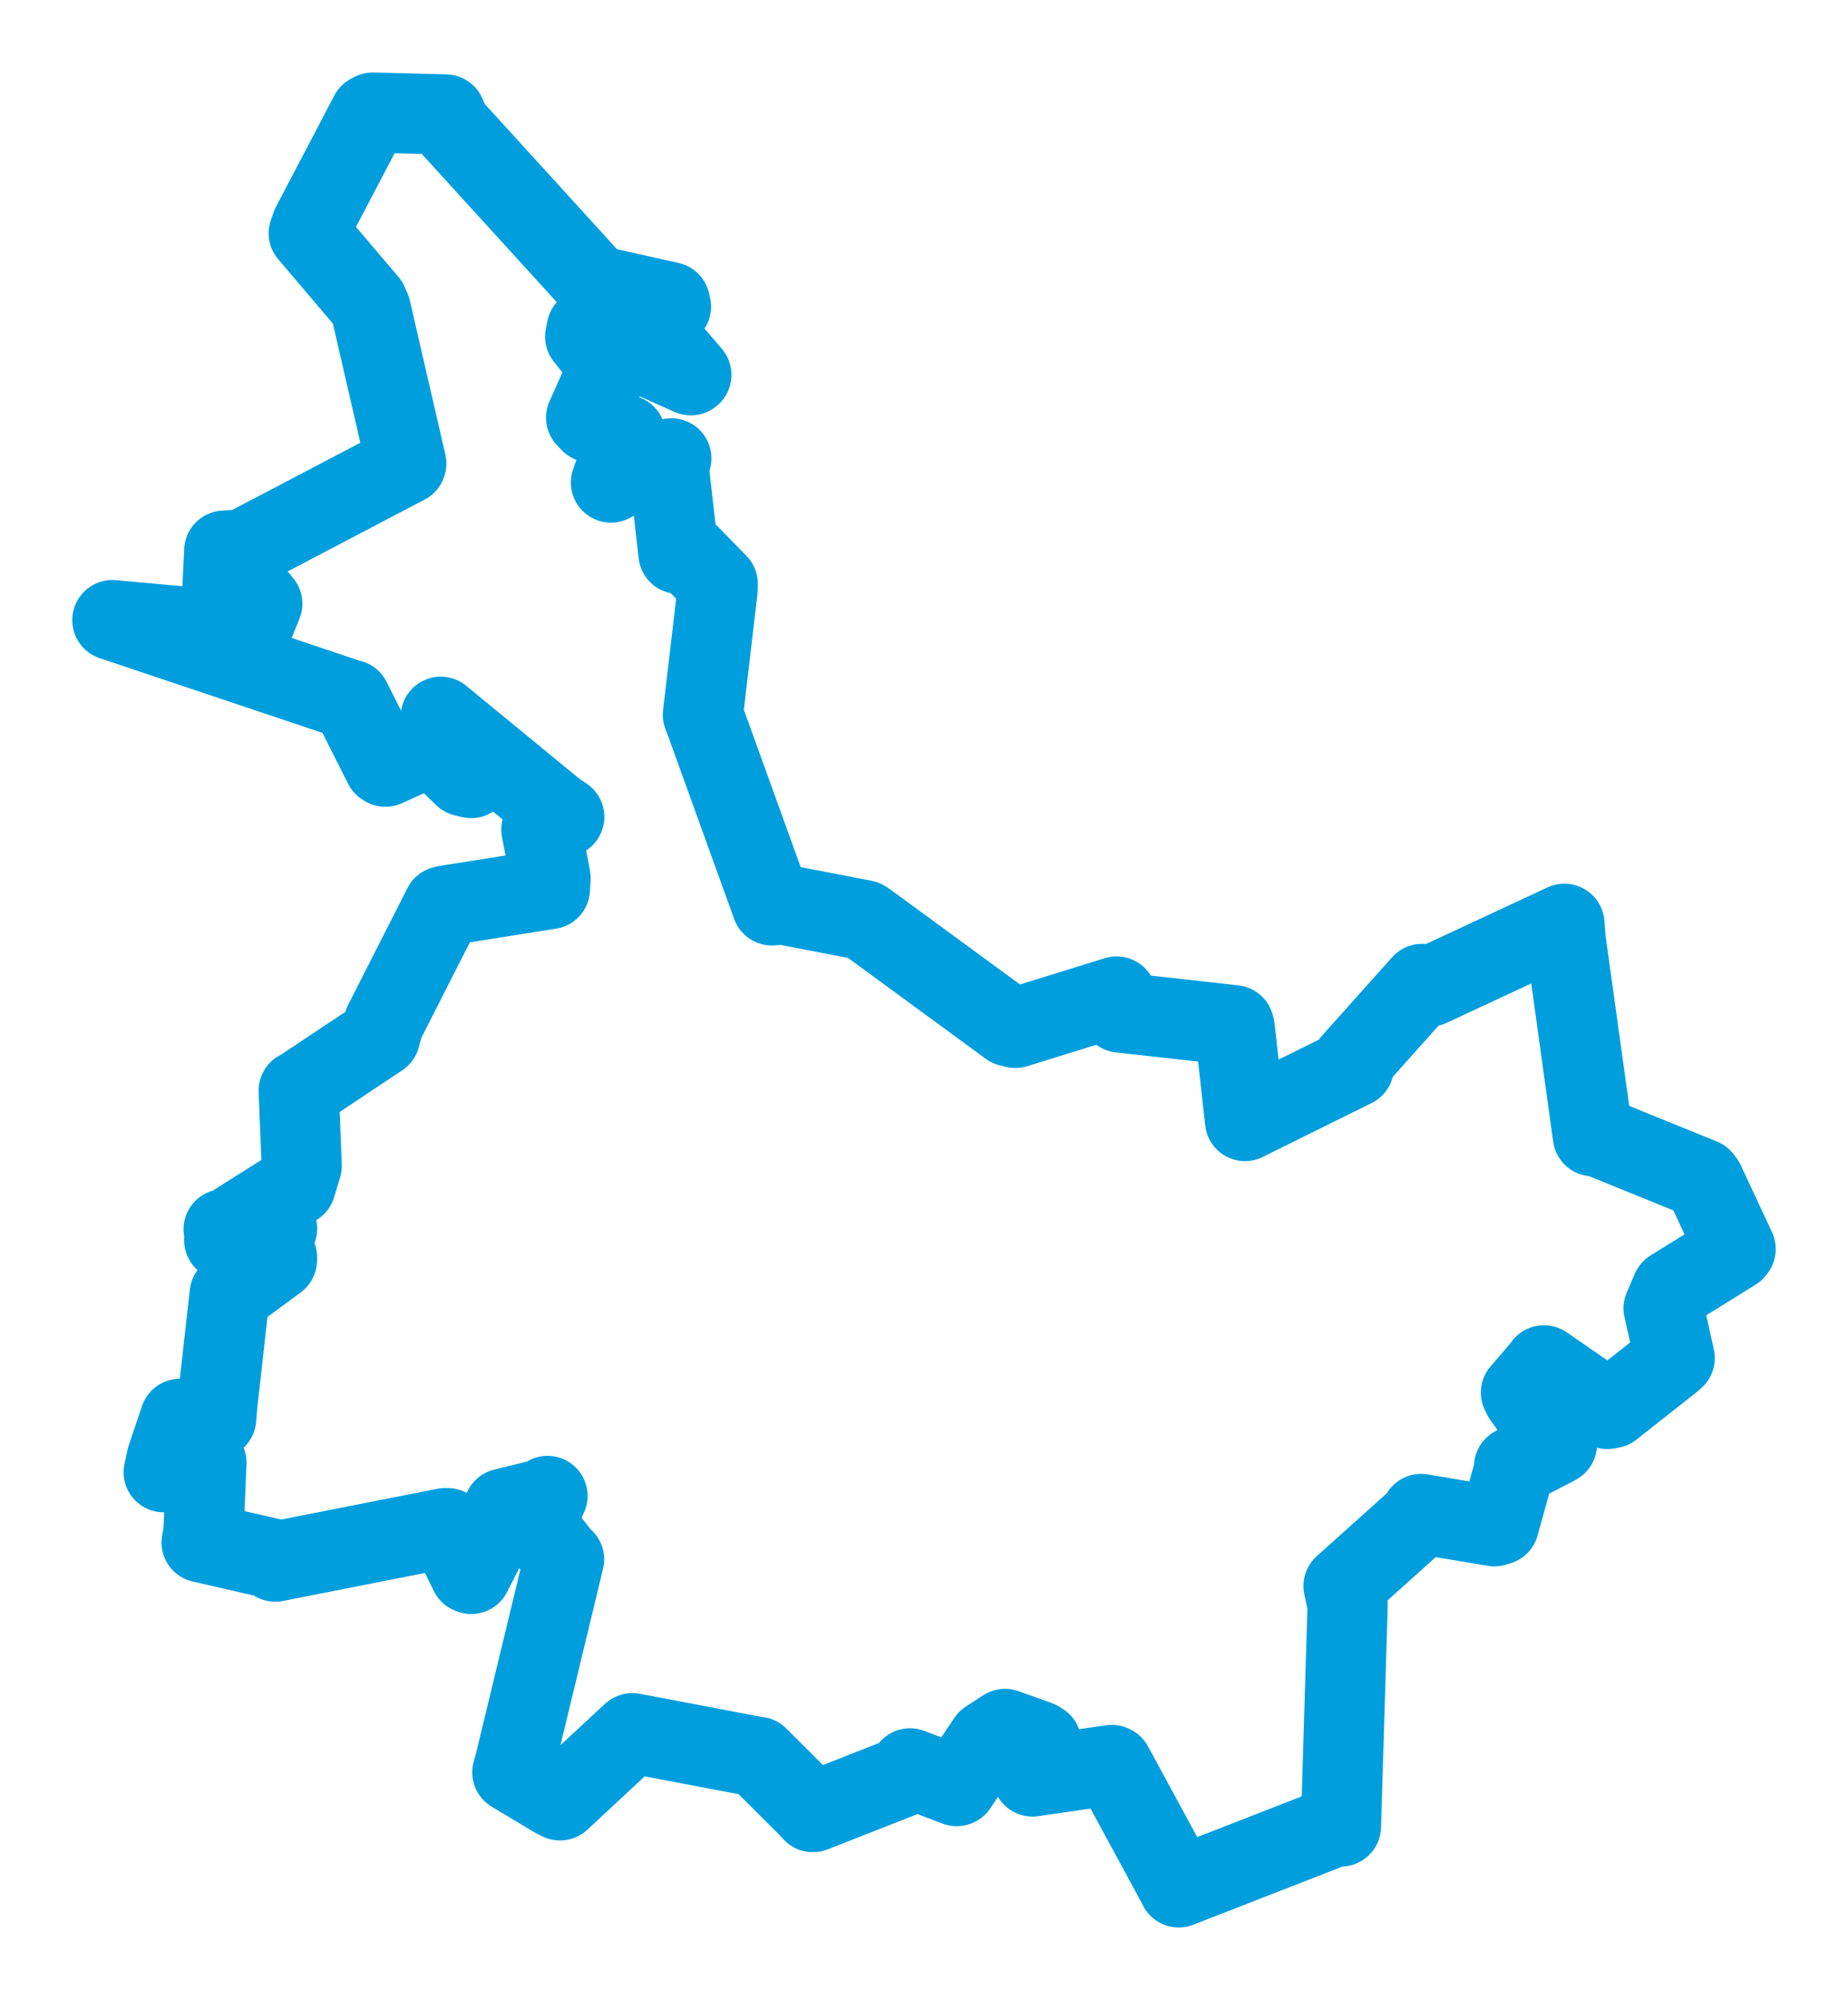 <svg viewBox="0 0 132.426 143.269" width="132.426" height="143.269" xmlns="http://www.w3.org/2000/svg">
  <title>Protivín, okres Písek, Jihočeský kraj, Jihozápad, Česko</title>
  <desc>Geojson of Protivín, okres Písek, Jihočeský kraj, Jihozápad, Česko</desc>
  <polygon points="8.053,44.427 25.004,50.11 25.132,50.134 27.508,54.858 27.619,54.926 30.391,53.674 30.774,53.215 33.26,55.622 33.758,55.741 31.67,51.618 31.584,51.352 39.8,58.098 40.434,58.523 39.771,58.891 38.796,59.421 39.453,62.915 39.406,63.692 31.889,64.886 31.763,64.922 27.503,73.301 27.233,74.288 21.436,78.147 21.407,78.133 21.619,83.524 21.19,84.947 16.265,88.055 16.027,88.067 19.407,88.054 19.853,88.016 16.449,88.828 16.067,88.846 19.849,90.073 19.845,90.28 16.821,92.512 16.46,92.706 15.574,100.603 15.492,101.62 13.094,101.648 12.898,101.652 11.943,104.486 11.729,105.472 14.224,105.199 14.792,104.779 14.583,109.77 14.447,110.503 19.571,111.677 19.726,111.878 31.893,109.479 32.082,109.483 33.668,112.721 33.772,112.76 35.718,108.933 36.091,108.08 39.096,107.343 39.234,107.174 38.415,108.862 38.254,109.006 40.321,111.67 40.422,111.718 36.877,126.399 36.715,126.973 39.808,128.826 40.13,128.982 45.285,124.191 45.32,124.171 54.13,125.843 54.308,125.862 57.853,129.393 58.254,129.823 65.153,127.111 65.211,126.691 68.552,127.959 68.58,127.951 70.777,124.669 72.02,123.865 74.409,124.722 74.624,124.859 73.931,127.045 73.986,127.271 79.669,126.447 79.738,126.482 84.452,135.166 84.466,135.216 95.447,130.936 96.091,130.851 96.571,114.991 96.278,113.625 101.647,108.806 101.837,108.466 107.086,109.347 107.411,109.247 108.534,105.2 108.498,105.076 111.526,103.507 111.569,103.475 109.144,100.081 108.989,99.766 110.294,98.254 110.639,97.817 115.166,100.941 115.482,100.886 119.688,97.57 120.008,97.294 119.213,93.734 119.788,92.388 124.29,89.596 124.373,89.486 122.131,84.678 121.954,84.444 114.444,81.396 114.146,81.398 112.195,67.337 112.104,66.183 102.462,70.671 101.903,70.492 96.896,76.092 97.016,76.449 89.277,80.277 89.22,80.313 88.475,73.612 88.425,73.448 80.275,72.542 80.013,71.394 72.76,73.64 72.338,73.537 62.109,66.047 61.915,65.923 56.057,64.795 55.312,64.863 50.408,51.287 50.369,51.205 51.416,42.296 51.432,41.83 49.44,39.788 48.621,39.676 47.915,33.454 48.107,32.837 44.117,34.373 43.781,34.571 44.797,31.669 44.828,31.167 42.328,30.261 42.001,29.92 43.383,26.831 43.771,26.444 41.934,24.117 42.046,23.555 49.504,26.885 49.543,26.855 48.392,25.511 46.246,22.984 48.082,21.969 48.006,21.645 42.874,20.5 42.617,20.367 32.29,9.03 31.931,8.202 26.721,8.065 26.501,8.177 22.314,16.167 22.124,16.71 26.36,21.693 26.572,22.18 29.113,33.205 29.1,33.245 17.438,39.361 16.071,39.451 15.914,42.665 16.025,42.879 18.586,42.986 18.795,43.251 17.984,45.263 17.979,45.333 8.053,44.427" stroke="#009edd" stroke-width="5.747px" fill="none" stroke-linejoin="round" vector-effect="non-scaling-stroke"></polygon>
</svg>